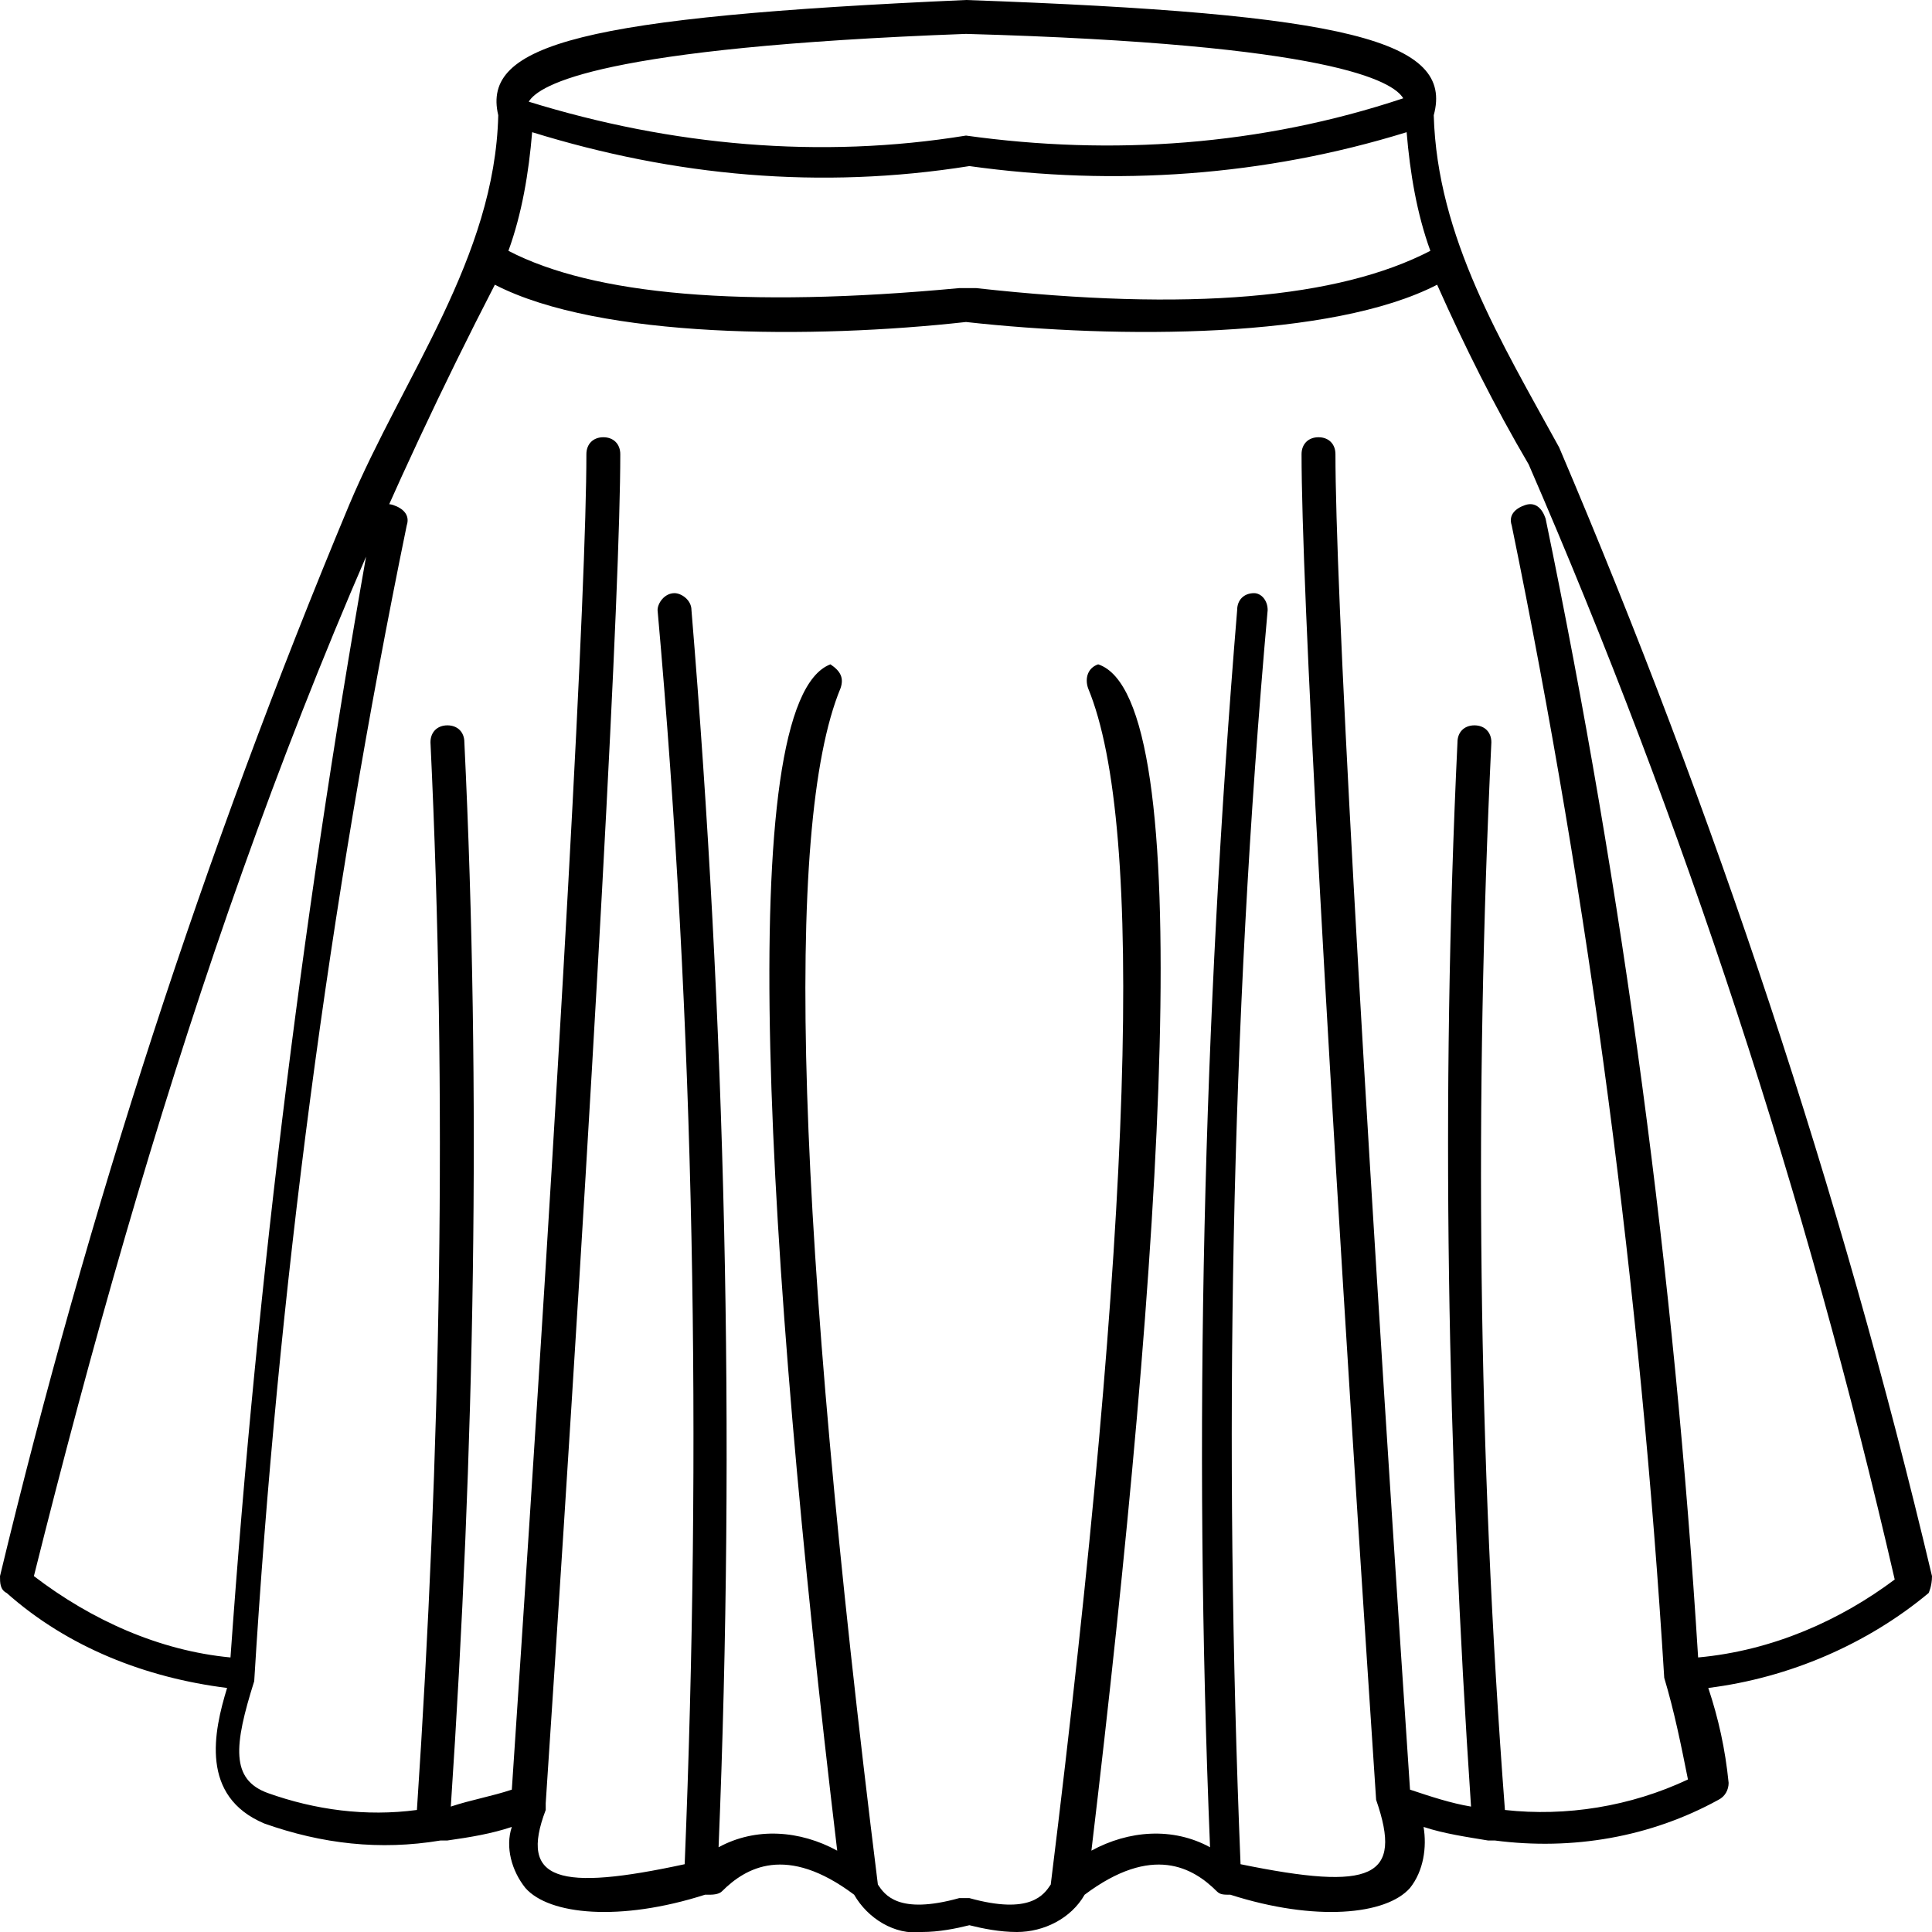 <?xml version="1.0" encoding="utf-8"?>
<!-- Generator: Adobe Illustrator 26.0.0, SVG Export Plug-In . SVG Version: 6.00 Build 0)  -->
<svg version="1.1" id="katman_1" xmlns="http://www.w3.org/2000/svg" xmlns:xlink="http://www.w3.org/1999/xlink" x="0px" y="0px"
	 viewBox="0 0 57 57" style="enable-background:new 0 0 57 57;" xml:space="preserve">
<g id="Layer_4">
	<path d="M57,46.5C54.3,35.1,50.6,24,46,13.2c-1.7-3.1-3.6-6.2-3.7-9.8c0.6-2.2-2.5-3-13.8-3.4C17.2,0.5,14.2,1.3,14.7,3.4
		c-0.1,4.2-2.8,7.7-4.4,11.5C6,25.2,2.6,35.7,0,46.5c0,0.2,0,0.4,0.2,0.5c1.8,1.6,4.1,2.5,6.5,2.8c-0.4,1.3-0.8,3.2,1.1,4
		c1.7,0.6,3.4,0.8,5.2,0.5l0,0c0.1,0,0.1,0,0.2,0c0.7-0.1,1.3-0.2,1.9-0.4c-0.2,0.6,0,1.3,0.4,1.8c0.7,0.8,2.8,1,5.3,0.2h0.1
		c0.1,0,0.3,0,0.4-0.1l0,0c0.7-0.7,1.9-1.4,3.9,0.1c0.4,0.7,1.2,1.2,2,1.1c0.5,0,1-0.1,1.4-0.2c0.4,0.1,0.9,0.2,1.4,0.2
		c0.8,0,1.6-0.4,2-1.1c2-1.5,3.2-0.8,3.9-0.1l0,0c0.1,0.1,0.2,0.1,0.4,0.1l0,0c2.5,0.8,4.6,0.6,5.3-0.2c0.4-0.5,0.5-1.2,0.4-1.8
		c0.6,0.2,1.3,0.3,1.9,0.4h0.2l0,0c2.3,0.3,4.6-0.1,6.6-1.2c0.2-0.1,0.3-0.3,0.3-0.5c-0.1-1-0.3-1.9-0.6-2.8
		c2.4-0.3,4.7-1.3,6.5-2.8C56.9,47,57,46.8,57,46.5z M28.8,8.5c-0.2,0-0.3,0-0.5,0C21.9,9.1,17.5,8.7,15,7.4
		c0.4-1.1,0.6-2.3,0.7-3.5c4.2,1.3,8.5,1.7,12.9,1c4.3,0.6,8.7,0.3,12.9-1c0.1,1.2,0.3,2.4,0.7,3.5C39.5,8.8,35.1,9.2,28.8,8.5
		L28.8,8.5z M28.5,1c10.8,0.3,12.6,1.4,12.9,1.9l0,0C37.2,4.3,32.8,4.6,28.5,4c-4.3,0.7-8.7,0.3-12.9-1l0,0
		C15.9,2.5,17.7,1.4,28.5,1z M50.1,48.9c-0.7-11.3-2.2-22.5-4.5-33.6c-0.1-0.3-0.3-0.5-0.6-0.4s-0.5,0.3-0.4,0.6l0,0
		c2.3,11.2,3.8,22.6,4.5,34c0.3,1,0.5,2,0.7,3c-1.7,0.8-3.6,1.1-5.4,0.9c-0.8-10.5-0.9-21-0.4-31.5c0-0.3-0.2-0.5-0.5-0.5
		c-0.3,0-0.5,0.2-0.5,0.5c-0.5,10.5-0.3,21,0.4,31.4c-0.6-0.1-1.2-0.3-1.8-0.5c-1.5-22.4-2.2-35.6-2.2-39.4c0-0.3-0.2-0.5-0.5-0.5
		s-0.5,0.2-0.5,0.5c0,3.8,0.7,17.1,2.2,39.7l0,0c0.8,2.3-0.1,2.7-4,1.9c-0.5-12.3-0.3-24.7,0.8-37c0-0.3-0.2-0.5-0.4-0.5
		c0,0,0,0,0,0c-0.3,0-0.5,0.2-0.5,0.5c-1,12.1-1.3,24.3-0.8,36.5c-1.1-0.6-2.4-0.5-3.5,0.1c2.1-17.6,3.2-34,0.2-35
		c-0.3,0.1-0.4,0.4-0.3,0.7c1.7,4.1,1.3,15.9-1.1,35.3c-0.2,0.3-0.6,0.9-2.4,0.4h-0.3c-1.8,0.5-2.2-0.1-2.4-0.4
		c-2.4-19.3-2.8-31.2-1.1-35.3c0.1-0.3,0-0.5-0.3-0.7c0,0,0,0,0,0c-2.9,1.1-1.9,17.4,0.2,35c-1.1-0.6-2.4-0.7-3.5-0.1
		c0.5-12.2,0.2-24.4-0.8-36.5c0-0.3-0.3-0.5-0.5-0.5c-0.3,0-0.5,0.3-0.5,0.5c1.1,12.3,1.3,24.7,0.8,37c-3.7,0.8-4.9,0.5-4.1-1.6l0,0
		c0-0.1,0-0.1,0-0.2c1.5-22.6,2.2-36,2.2-39.8c0-0.3-0.2-0.5-0.5-0.5s-0.5,0.2-0.5,0.5c0,3.8-0.7,17-2.2,39.4
		c-0.6,0.2-1.2,0.3-1.8,0.5c0.7-10.5,0.9-21,0.4-31.4c0-0.3-0.2-0.5-0.5-0.5s-0.5,0.2-0.5,0.5c0.5,10.5,0.3,21-0.4,31.5
		c-1.5,0.2-3,0-4.4-0.5c-1.1-0.4-1-1.4-0.4-3.3c0.7-11.5,2.2-22.9,4.5-34.1c0.1-0.3-0.1-0.5-0.4-0.6s-0.5,0.1-0.6,0.4
		C9,26.4,7.6,37.6,6.8,48.9c-2.1-0.2-4.1-1.1-5.8-2.4C4.4,32.9,8.4,20.4,14.6,8.4c3.1,1.6,9.4,1.6,13.9,1.1C33,10,39.3,10,42.4,8.4
		c0.8,1.8,1.7,3.6,2.7,5.3c4.6,10.6,8.2,21.6,10.8,32.9C54.3,47.8,52.3,48.7,50.1,48.9z"/>
</g>
</svg>
